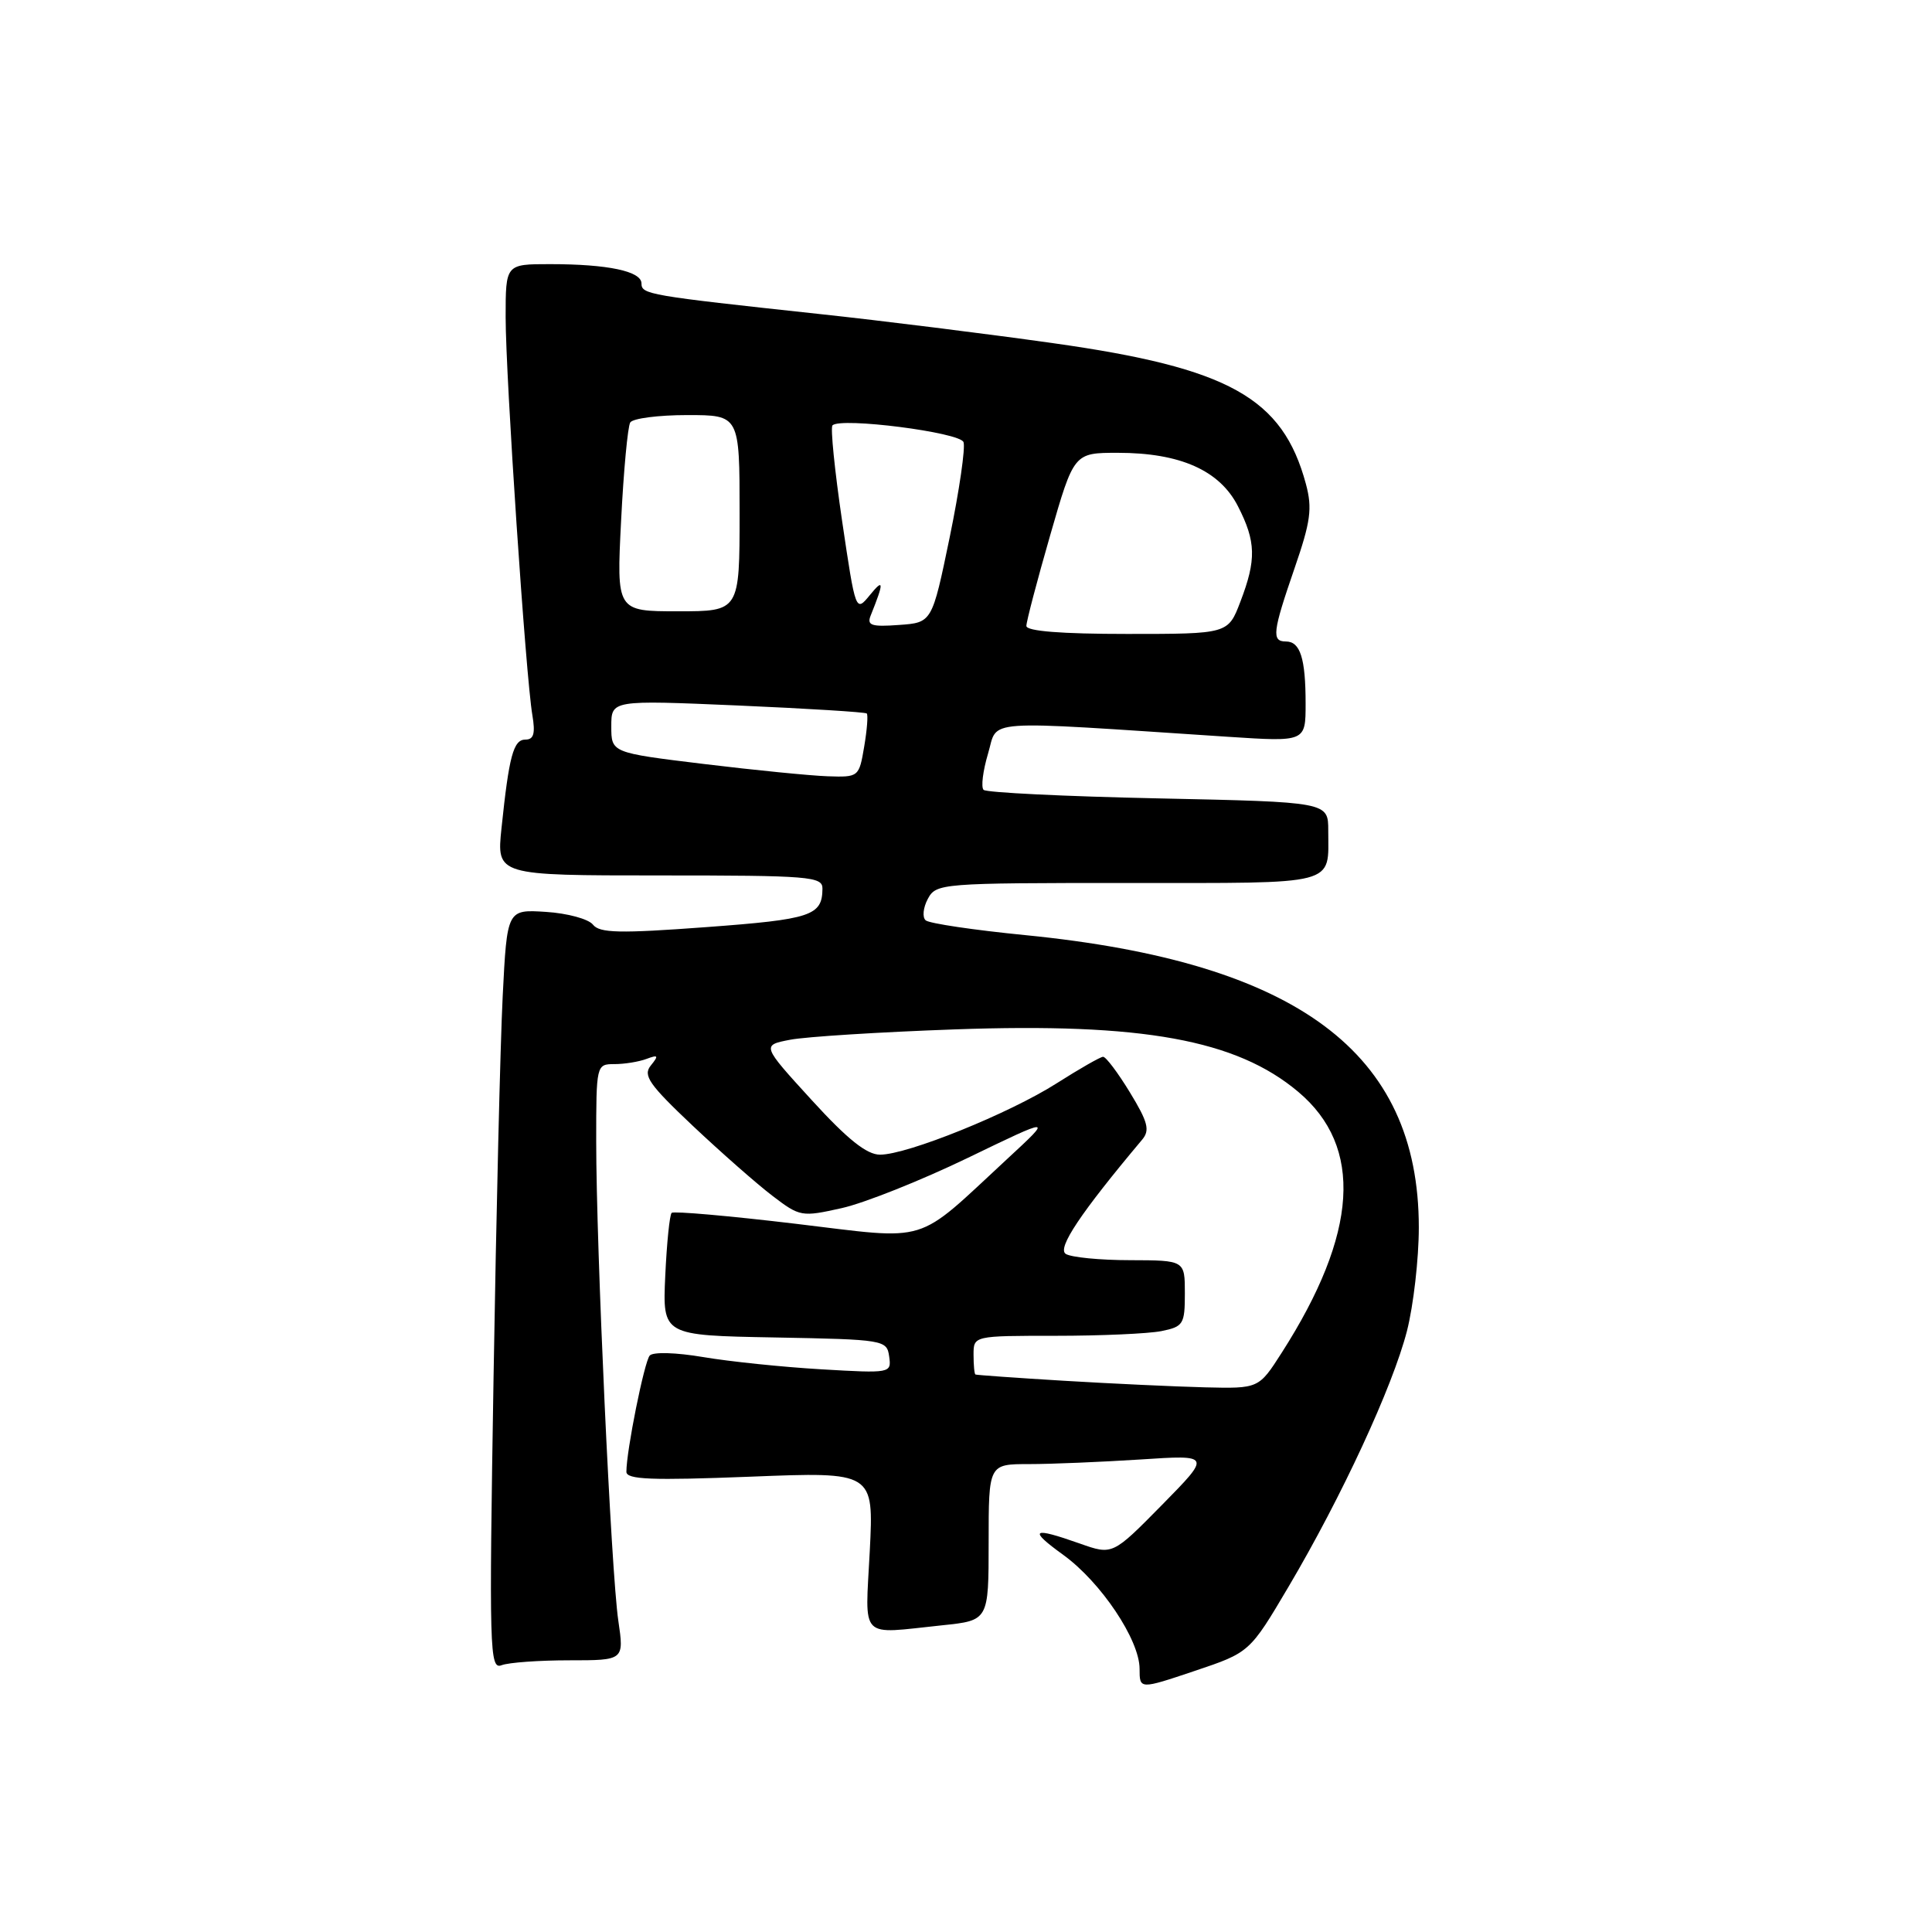 <?xml version="1.0" encoding="UTF-8" standalone="no"?>
<!DOCTYPE svg PUBLIC "-//W3C//DTD SVG 1.1//EN" "http://www.w3.org/Graphics/SVG/1.1/DTD/svg11.dtd" >
<svg xmlns="http://www.w3.org/2000/svg" xmlns:xlink="http://www.w3.org/1999/xlink" version="1.1" viewBox="0 0 256 256">
 <g >
 <path fill="currentColor"
d=" M 170.75 210.23 C 177.79 198.31 184.53 183.75 186.43 176.36 C 187.29 172.98 188.00 166.81 188.00 162.64 C 188.00 139.44 171.89 127.48 135.86 123.91 C 129.06 123.24 123.12 122.36 122.66 121.95 C 122.19 121.55 122.32 120.27 122.94 119.11 C 124.04 117.05 124.66 117.00 149.43 117.00 C 177.59 117.00 176.00 117.42 176.00 110.06 C 176.00 106.27 176.00 106.27 153.49 105.79 C 141.11 105.53 130.69 105.02 130.33 104.66 C 129.97 104.31 130.24 102.14 130.92 99.86 C 132.31 95.23 129.40 95.44 162.75 97.63 C 173.00 98.30 173.00 98.30 173.00 93.23 C 173.00 87.23 172.29 85.00 170.39 85.00 C 168.47 85.00 168.62 83.75 171.53 75.31 C 173.67 69.11 173.91 67.37 173.04 64.13 C 169.96 52.70 162.86 48.75 139.53 45.47 C 130.72 44.23 116.75 42.48 108.50 41.60 C 85.90 39.16 85.00 39.01 85.00 37.56 C 85.00 35.94 80.57 35.00 72.87 35.00 C 67.00 35.00 67.00 35.00 67.00 42.02 C 67.00 49.86 69.67 89.69 70.54 94.75 C 70.95 97.19 70.73 98.00 69.62 98.00 C 68.03 98.00 67.45 100.15 66.45 109.75 C 65.80 116.00 65.80 116.00 87.40 116.00 C 107.31 116.00 109.00 116.14 108.98 117.75 C 108.95 121.34 107.50 121.82 93.56 122.85 C 82.09 123.70 79.45 123.64 78.57 122.52 C 77.98 121.77 75.18 121.01 72.34 120.83 C 67.19 120.50 67.19 120.50 66.61 132.00 C 66.29 138.32 65.75 161.01 65.40 182.40 C 64.80 218.77 64.87 221.26 66.46 220.65 C 67.40 220.29 71.43 220.00 75.43 220.00 C 82.70 220.00 82.70 220.00 81.93 214.75 C 80.98 208.32 79.00 165.32 79.00 151.25 C 79.00 141.08 79.02 141.00 81.42 141.00 C 82.75 141.00 84.66 140.69 85.67 140.31 C 87.22 139.73 87.31 139.86 86.24 141.18 C 85.16 142.50 85.99 143.69 91.80 149.18 C 95.56 152.72 100.31 156.90 102.36 158.46 C 105.99 161.23 106.22 161.27 111.54 160.08 C 114.54 159.41 122.06 156.41 128.25 153.42 C 139.50 147.98 139.50 147.98 133.50 153.53 C 121.05 165.05 123.48 164.31 105.38 162.15 C 96.64 161.11 89.28 160.46 89.00 160.71 C 88.73 160.96 88.35 164.71 88.15 169.05 C 87.79 176.95 87.79 176.95 102.65 177.22 C 117.18 177.49 117.51 177.55 117.82 179.74 C 118.13 181.96 118.04 181.98 108.82 181.44 C 103.69 181.14 96.65 180.41 93.18 179.82 C 89.57 179.21 86.53 179.12 86.09 179.62 C 85.37 180.45 83.00 192.24 83.00 195.02 C 83.00 196.05 86.33 196.18 99.39 195.67 C 115.78 195.02 115.78 195.02 115.25 205.51 C 114.64 217.48 113.71 216.52 124.85 215.36 C 131.00 214.72 131.00 214.72 131.00 204.36 C 131.00 194.00 131.00 194.00 136.35 194.00 C 139.29 194.00 145.92 193.72 151.10 193.39 C 160.50 192.77 160.50 192.77 153.96 199.42 C 147.42 206.06 147.42 206.06 143.09 204.53 C 136.72 202.28 136.20 202.64 140.90 206.04 C 145.88 209.65 151.00 217.29 151.00 221.13 C 151.00 223.86 151.00 223.86 158.29 221.41 C 165.59 218.96 165.59 218.96 170.75 210.23 Z  M 141.00 182.96 C 134.68 182.58 129.39 182.20 129.25 182.13 C 129.11 182.06 129.00 180.88 129.00 179.50 C 129.00 177.00 129.00 177.00 139.88 177.00 C 145.86 177.00 152.16 176.72 153.88 176.38 C 156.80 175.79 157.00 175.47 157.00 171.38 C 157.00 167.00 157.00 167.00 149.75 166.98 C 145.76 166.98 141.92 166.60 141.22 166.15 C 140.05 165.41 143.17 160.74 151.35 151.00 C 152.39 149.76 152.11 148.67 149.72 144.75 C 148.13 142.14 146.53 140.01 146.16 140.03 C 145.80 140.04 143.04 141.62 140.02 143.54 C 133.74 147.54 120.23 153.00 116.61 153.00 C 114.85 153.00 112.31 150.98 107.54 145.75 C 100.92 138.50 100.92 138.50 104.71 137.77 C 106.79 137.37 116.60 136.75 126.50 136.40 C 151.38 135.51 163.82 137.77 172.02 144.67 C 180.69 151.96 179.96 163.43 169.83 179.25 C 166.79 184.00 166.79 184.00 159.65 183.83 C 155.72 183.73 147.32 183.34 141.00 182.96 Z  M 93.25 101.23 C 81.00 99.74 81.00 99.74 81.00 96.25 C 81.00 92.76 81.00 92.76 97.75 93.48 C 106.96 93.88 114.66 94.36 114.85 94.54 C 115.04 94.72 114.89 96.70 114.51 98.93 C 113.83 102.96 113.78 103.00 109.66 102.86 C 107.37 102.78 99.99 102.05 93.25 101.23 Z  M 136.00 82.94 C 136.00 82.35 137.42 76.95 139.15 70.94 C 142.30 60.00 142.30 60.00 148.13 60.00 C 156.38 60.00 161.62 62.33 164.04 67.09 C 166.43 71.76 166.49 74.16 164.36 79.72 C 162.73 84.00 162.73 84.00 149.36 84.00 C 140.59 84.00 136.00 83.63 136.00 82.94 Z  M 115.37 81.56 C 117.15 77.14 117.13 76.56 115.28 78.83 C 113.38 81.15 113.38 81.15 111.58 69.01 C 110.60 62.34 110.02 56.64 110.31 56.36 C 111.40 55.27 127.17 57.28 127.67 58.58 C 127.94 59.30 127.12 64.97 125.84 71.19 C 123.50 82.50 123.50 82.50 119.12 82.81 C 115.47 83.08 114.84 82.87 115.37 81.56 Z  M 82.30 68.98 C 82.63 62.37 83.18 56.52 83.51 55.98 C 83.84 55.44 87.24 55.00 91.06 55.00 C 98.00 55.00 98.00 55.00 98.00 68.00 C 98.00 81.00 98.00 81.00 89.85 81.00 C 81.69 81.00 81.69 81.00 82.30 68.98 Z "/>
</g>
</svg>